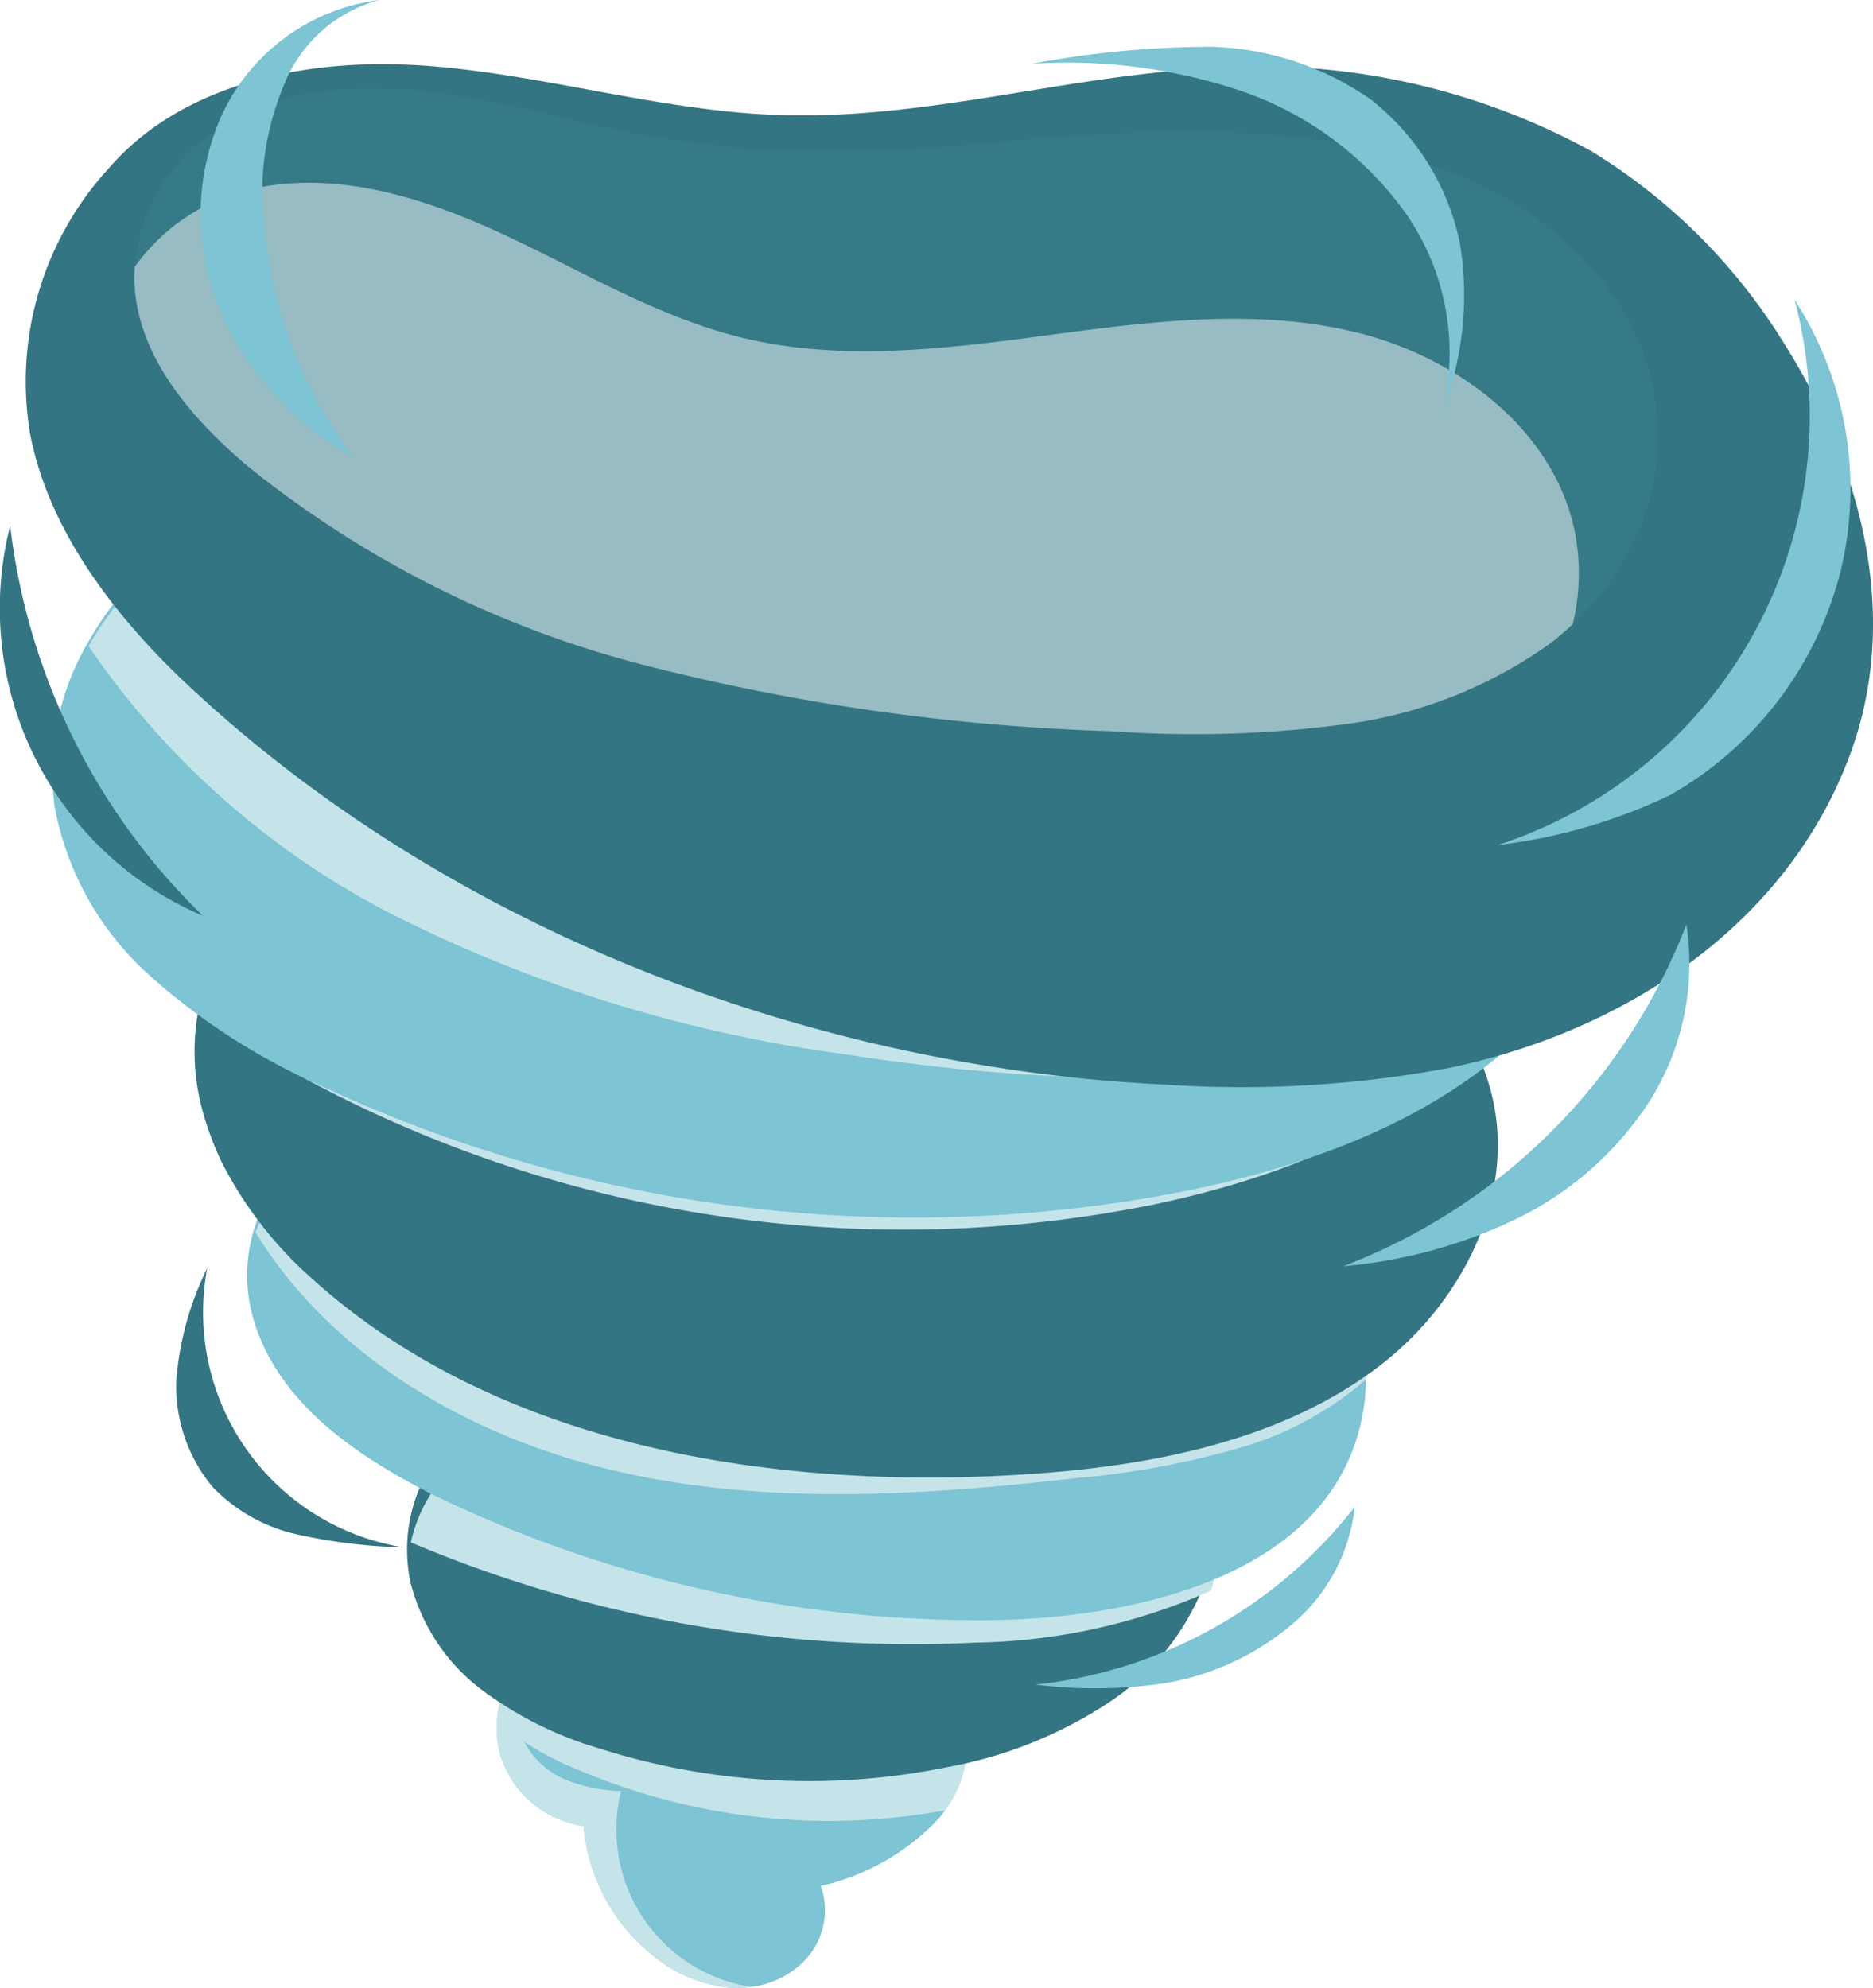 <svg xmlns="http://www.w3.org/2000/svg" width="80.055" height="84.952" viewBox="0 0 80.055 84.952">
  <g id="Groupe_3530" data-name="Groupe 3530" transform="translate(-230.531 -507.901)">
    <g id="Groupe_3276" data-name="Groupe 3276" transform="translate(230.531 507.901)">
      <g id="Groupe_2553" data-name="Groupe 2553" transform="translate(21.232 70.731)">
        <path id="Tracé_9355" data-name="Tracé 9355" d="M240.6,150.8c-.069.107-.146.207-.223.307a9.879,9.879,0,0,1-5.081,2.925,3.1,3.1,0,0,1-.76,3.255,3.813,3.813,0,0,1-2.234,1.059,4.02,4.02,0,0,1-1.013.023,6.059,6.059,0,0,1-3.2-1.389,7.948,7.948,0,0,1-2.932-5.511,4.34,4.34,0,0,1-3.508-2.886,4.067,4.067,0,0,1-.192-1.582,4.22,4.22,0,0,1,.66-2.042,3.658,3.658,0,0,1,.629-.791l18.161,1.5A4.639,4.639,0,0,1,240.6,150.8Z" transform="translate(-221.446 -144.17)" fill="#7dc4d4"/>
      </g>
      <path id="Tracé_9356" data-name="Tracé 9356" d="M232.3,158.72a4.02,4.02,0,0,1-1.013.023,6.059,6.059,0,0,1-3.2-1.389,7.948,7.948,0,0,1-2.932-5.511,4.34,4.34,0,0,1-3.508-2.886,4.067,4.067,0,0,1-.192-1.582,4.22,4.22,0,0,1,.66-2.042,1.23,1.23,0,0,1,.591.668,2.383,2.383,0,0,0-.054,2.3,3.492,3.492,0,0,0,1.758,1.574,6.792,6.792,0,0,0,2.349.476,6.807,6.807,0,0,0,5.542,8.366Z" transform="translate(-200.214 -73.813)" fill="#c5e4ea" style="mix-blend-mode: multiply;isolation: isolate"/>
      <path id="Tracé_9357" data-name="Tracé 9357" d="M240.605,150.8a27.377,27.377,0,0,1-15.774-1.773A12.294,12.294,0,0,1,221.462,147a4.3,4.3,0,0,1,1.289-2.832l18.161,1.5A4.639,4.639,0,0,1,240.605,150.8Z" transform="translate(-200.219 -73.439)" fill="#c5e4ea" style="mix-blend-mode: multiply;isolation: isolate"/>
      <path id="Tracé_9358" data-name="Tracé 9358" d="M250.18,133.446c0,.015-.007.022-.007.038a10.678,10.678,0,0,1-4.337,5.911,18.548,18.548,0,0,1-6.931,2.786,29.516,29.516,0,0,1-14.845-.783,15.892,15.892,0,0,1-5.043-2.5,8.286,8.286,0,0,1-3.071-4.621,6.721,6.721,0,0,1,.016-2.848,6.552,6.552,0,0,1,1.059-2.387c1.044-1.473,2.633-2.111,4.1-3.055,2.74-1.773,6.517-2.287,9.694-2.656.537-.061,1.082-.115,1.619-.146a39.961,39.961,0,0,1,9.618.422,12.192,12.192,0,0,1,5.941,2.3,7.231,7.231,0,0,1,.56.522A7.563,7.563,0,0,1,250.18,133.446Z" transform="translate(-198.403 -66.668)" fill="#337583"/>
      <path id="Tracé_9359" data-name="Tracé 9359" d="M250.256,133.5c0,.015-.007.022-.007.038a25.716,25.716,0,0,1-10.071,2.226,55.026,55.026,0,0,1-24.14-4.284A6.552,6.552,0,0,1,217.1,129.1c1.044-1.473,2.633-2.111,4.1-3.055,2.74-1.773,6.517-2.287,9.694-2.656.537-.061,1.082-.115,1.619-.146a63.234,63.234,0,0,1,13.325,2.027,20.368,20.368,0,0,1,2.234.7,7.231,7.231,0,0,1,.56.522A7.563,7.563,0,0,1,250.256,133.5Z" transform="translate(-198.479 -65.569)" fill="#c5e4ea" style="mix-blend-mode: multiply;isolation: isolate"/>
      <path id="Tracé_9360" data-name="Tracé 9360" d="M253.553,117.312a8.341,8.341,0,0,1-.085,1.513c-1.144,7.561-10.677,9.2-16.925,9.1a53.326,53.326,0,0,1-23.012-5.435c-3.109-1.6-6.348-3.761-7.469-7.246a6.7,6.7,0,0,1,.039-4.229,6.29,6.29,0,0,1,.353-.806,5.9,5.9,0,0,1,1.39-1.719,19.386,19.386,0,0,1,5.035-2.986,37.016,37.016,0,0,1,11.552-2.548,41.916,41.916,0,0,1,18.875,3.032,20.107,20.107,0,0,1,7.368,4.751A10.6,10.6,0,0,1,253.553,117.312Z" transform="translate(-195.175 -58.689)" fill="#7dc4d4"/>
      <path id="Tracé_9361" data-name="Tracé 9361" d="M253.724,117.312a14.306,14.306,0,0,1-5.067,2.817,36.217,36.217,0,0,1-7.254,1.381c-6.616.753-13.394,1.2-19.873-.33-6.11-1.435-12-4.851-15.26-10.162a6.288,6.288,0,0,1,.353-.806,5.9,5.9,0,0,1,1.39-1.719,19.385,19.385,0,0,1,5.035-2.986,37.015,37.015,0,0,1,11.552-2.548,41.916,41.916,0,0,1,18.875,3.032,20.107,20.107,0,0,1,7.368,4.751A10.6,10.6,0,0,1,253.724,117.312Z" transform="translate(-195.346 -58.352)" fill="#c5e4ea" style="mix-blend-mode: multiply;isolation: isolate"/>
      <path id="Tracé_9362" data-name="Tracé 9362" d="M253.158,111.1c-4.614,3.592-10.954,4.529-16.641,4.775-10.133.437-21.454-1.466-29.191-8.551a16.661,16.661,0,0,1-3.784-4.959,13.312,13.312,0,0,1-.744-2,9.532,9.532,0,0,1-.139-4.72c.891-3.869,4.268-6.816,8.4-8.014a28.709,28.709,0,0,1,8.566-.86c2.61.046,5.166.145,7.8.161A67.7,67.7,0,0,1,244.476,89.2a26.239,26.239,0,0,1,8.436,3.569,13.024,13.024,0,0,1,4.107,4.567,9.677,9.677,0,0,1,.975,2.817C258.722,104.283,256.466,108.528,253.158,111.1Z" transform="translate(-194.112 -52.795)" fill="#337583"/>
      <path id="Tracé_9363" data-name="Tracé 9363" d="M257.129,97.336c-3.616,3.485-8.582,5.342-13.518,6.386a53.864,53.864,0,0,1-40.843-8.075c.891-3.869,4.268-6.816,8.4-8.014a28.709,28.709,0,0,1,8.566-.86c2.61.046,5.166.145,7.8.161A67.7,67.7,0,0,1,244.586,89.2a26.24,26.24,0,0,1,8.436,3.569A13.024,13.024,0,0,1,257.129,97.336Z" transform="translate(-194.222 -52.265)" fill="#c5e4ea" style="mix-blend-mode: multiply;isolation: isolate"/>
      <path id="Tracé_9364" data-name="Tracé 9364" d="M258.65,84.684a13.078,13.078,0,0,1-1.259,1.727c-.168.207-.353.414-.545.614-3.93,4.129-9.7,6.217-15.429,7.315a59.886,59.886,0,0,1-36.544-4.629,27.834,27.834,0,0,1-7.239-4.675,12.808,12.808,0,0,1-4.068-7.254,11.049,11.049,0,0,1,1.458-7.023,14.054,14.054,0,0,1,3-3.661,22.217,22.217,0,0,1,11.3-4.751,55.6,55.6,0,0,1,9.456-.415c4.751.1,9.434-.422,14.216-.031a72.487,72.487,0,0,1,9.165,1.343q3.166.668,6.256,1.62c4.184,1.29,8.513,3.162,10.831,6.739C261.789,75.527,261.167,80.685,258.65,84.684Z" transform="translate(-191.237 -43.348)" fill="#7dc4d4"/>
      <path id="Tracé_9365" data-name="Tracé 9365" d="M259.386,84.684a13.078,13.078,0,0,1-1.259,1.727c-9.534,3.362-20.034,3.354-30.051,1.788a60.909,60.909,0,0,1-19.435-6.026,35.1,35.1,0,0,1-12.88-11.413,14.054,14.054,0,0,1,3-3.661,22.217,22.217,0,0,1,11.3-4.751,55.6,55.6,0,0,1,9.456-.415c4.751.1,9.434-.422,14.216-.031a72.487,72.487,0,0,1,9.165,1.343,17.112,17.112,0,0,1,2.764,1.543c3.278,2.272,5.481,5.742,7.592,9.127q2.429,3.892,4.866,7.791A20.871,20.871,0,0,1,259.386,84.684Z" transform="translate(-191.974 -43.148)" fill="#c5e4ea" style="mix-blend-mode: multiply;isolation: isolate"/>
      <path id="Tracé_9366" data-name="Tracé 9366" d="M207.878,35.7c-4.48-.161-9.5.918-12.535,4.43a13.472,13.472,0,0,0-3.356,11.406c.829,4.232,3.786,7.947,6.872,10.814,10.591,9.841,24.887,15.558,39.214,16.784l.039,0q1.186.1,2.374.158a48.255,48.255,0,0,0,12.156-.717c7.434-1.544,14.436-6.074,17.138-13.434,2.166-5.9.451-12.3-2.791-17.453a24.953,24.953,0,0,0-8.306-8.3,29.508,29.508,0,0,0-16.469-3.517c-6.186.353-12.139,2.224-18.364,1.982-5.193-.2-10.244-1.829-15.433-2.132C208.238,35.715,208.058,35.706,207.878,35.7Z" transform="translate(-190.69 -32.942)" fill="#337583"/>
      <path id="Tracé_9367" data-name="Tracé 9367" d="M263.654,53.55a11.315,11.315,0,0,1-3.538,6.555c-.291.276-.6.538-.921.791a19.345,19.345,0,0,1-8.881,3.493,49.137,49.137,0,0,1-9.856.291,91.735,91.735,0,0,1-19.734-2.755A44.656,44.656,0,0,1,203.5,53.365c-2.341-1.98-4.421-4.4-4.8-7.207a6.274,6.274,0,0,1-.046-1.32,7.7,7.7,0,0,1,3.085-5.573,9.228,9.228,0,0,1,2.448-1.328c3.884-1.4,8.3-.522,12.189.391a52.909,52.909,0,0,0,9.971,1.581,78.961,78.961,0,0,0,10-.484c8.19-.706,19.366-1.167,25.076,6.064A10.556,10.556,0,0,1,263.654,53.55Z" transform="translate(-192.895 -33.429)" fill="#377a87"/>
      <path id="Tracé_9368" data-name="Tracé 9368" d="M260.115,62.011c-.291.276-.6.538-.921.791a19.345,19.345,0,0,1-8.881,3.493,49.138,49.138,0,0,1-9.856.291,91.736,91.736,0,0,1-19.734-2.755A44.656,44.656,0,0,1,203.5,55.272c-2.341-1.98-4.421-4.4-4.8-7.207a6.274,6.274,0,0,1-.046-1.32,8.442,8.442,0,0,1,5.319-3.4c3.6-.691,7.292.53,10.608,2.088s6.509,3.484,10.078,4.344c4.3,1.036,8.8.446,13.179-.138s8.9-1.151,13.179-.061,8.359,4.214,9.2,8.551A9.2,9.2,0,0,1,260.115,62.011Z" transform="translate(-192.895 -35.336)" fill="#98bcc3" style="mix-blend-mode: multiply;isolation: isolate"/>
      <path id="Tracé_9369" data-name="Tracé 9369" d="M289.385,94.525a25.468,25.468,0,0,1-14.664,14.6,21.249,21.249,0,0,0,7.371-2.009,14.147,14.147,0,0,0,5.721-5.044A11.013,11.013,0,0,0,289.385,94.525Z" transform="translate(-217.306 -55.016)" fill="#7dc4d4"/>
      <path id="Tracé_9370" data-name="Tracé 9370" d="M211,129.591a10.169,10.169,0,0,1-8.4-11.932,13.163,13.163,0,0,0-1.32,4.779,6.712,6.712,0,0,0,1.561,4.582,7.171,7.171,0,0,0,3.7,2.038A23.515,23.515,0,0,0,211,129.591Z" transform="translate(-193.743 -63.466)" fill="#337583"/>
      <path id="Tracé_9371" data-name="Tracé 9371" d="M255.346,141.039a19.967,19.967,0,0,0,13.649-7.6,7.641,7.641,0,0,1-2.8,5.122,11.283,11.283,0,0,1-5.336,2.421A20.449,20.449,0,0,1,255.346,141.039Z" transform="translate(-211.09 -69.05)" fill="#7dc4d4"/>
      <path id="Tracé_9372" data-name="Tracé 9372" d="M190.62,67.487a14.278,14.278,0,0,0,8.236,16.665A27.693,27.693,0,0,1,190.62,67.487Z" transform="translate(-190.185 -45.018)" fill="#337583"/>
      <path id="Tracé_9373" data-name="Tracé 9373" d="M284.42,75.553a19.276,19.276,0,0,0,12.7-23.305,14.864,14.864,0,0,1,1.957,11.641,15.322,15.322,0,0,1-7.28,9.528A23.46,23.46,0,0,1,284.42,75.553Z" transform="translate(-220.418 -39.439)" fill="#7dc4d4"/>
      <path id="Tracé_9374" data-name="Tracé 9374" d="M210.449,31.647a8.613,8.613,0,0,0-6.7,4.839,10.43,10.43,0,0,0-.119,8.386,13.257,13.257,0,0,0,5.687,6.3,19.278,19.278,0,0,1-3.786-9.844,11.833,11.833,0,0,1,.8-5.947A6.063,6.063,0,0,1,210.449,31.647Z" transform="translate(-194.234 -31.647)" fill="#7dc4d4"/>
      <path id="Tracé_9375" data-name="Tracé 9375" d="M255.135,35.31a23.407,23.407,0,0,1,8.815,1.119,14.364,14.364,0,0,1,7.1,5.191,10.409,10.409,0,0,1,1.634,8.5,13.626,13.626,0,0,0,.728-7.191,10.5,10.5,0,0,0-3.8-6.093,12.461,12.461,0,0,0-6.8-2.252A41.384,41.384,0,0,0,255.135,35.31Z" transform="translate(-211.023 -32.583)" fill="#7dc4d4"/>
    </g>
  </g>
</svg>
